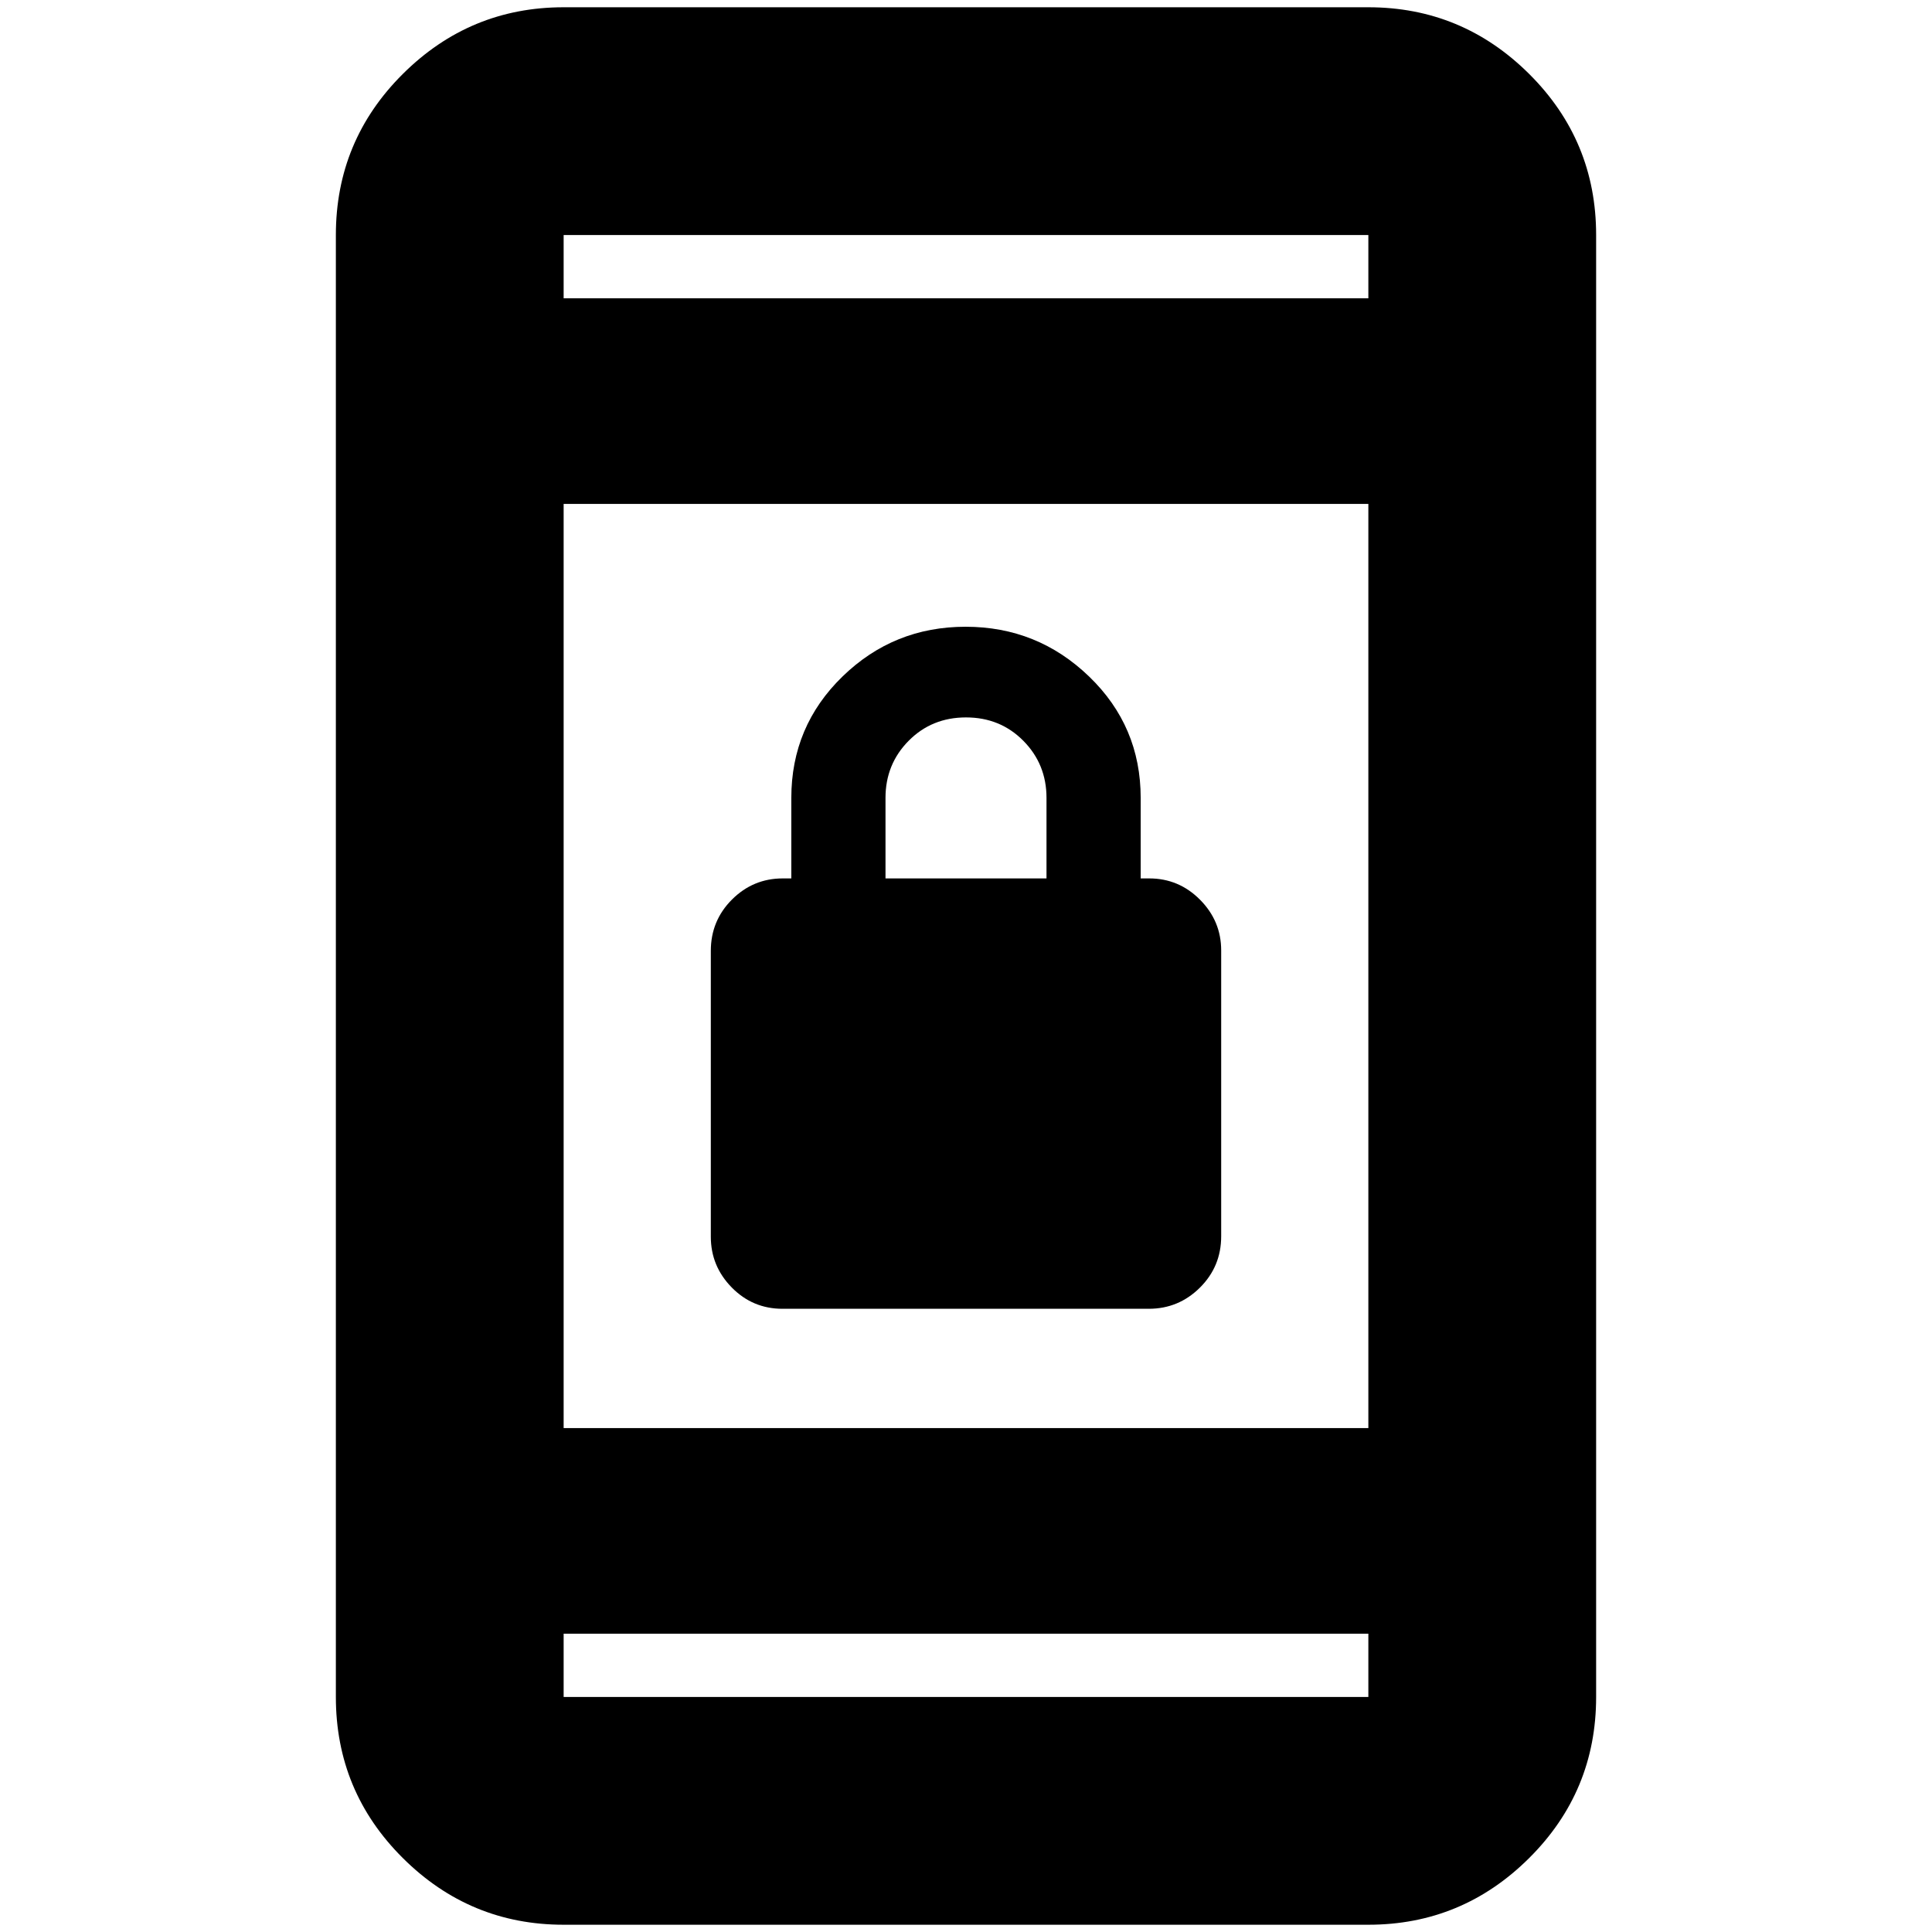 <svg xmlns="http://www.w3.org/2000/svg" height="24" viewBox="0 -960 960 960" width="24"><path d="M388.81-309.67q-14.81 0-25.21-10.59t-10.4-25.23v-142.02q0-15.01 10.51-25.51 10.52-10.5 25.25-10.5h4.24v-40q0-35.61 25.44-60.33 25.43-24.72 61.16-24.72 35.72 0 61.36 24.72t25.64 60.33v40h4.24q14.73 0 25.25 10.59 10.51 10.58 10.51 25.22v141.98q0 15.06-10.58 25.56-10.58 10.5-25.4 10.5H388.81ZM440-523.52h80v-40q0-16.76-11.5-28.38-11.5-11.62-28.5-11.62t-28.5 11.62Q440-580.28 440-563.52v40ZM280.07-3.61q-46.6 0-79.89-33.12t-33.29-80.05v-726.44q0-46.93 33.29-80.05t79.89-33.12h399.86q46.6 0 79.89 33.12t33.29 80.05v726.44q0 46.93-33.29 80.05T679.93-3.61H280.07Zm0-144.61v31.44h399.86v-31.44H280.07Zm0-102.17h399.86v-459.22H280.07v459.22Zm0-561.39h399.86v-31.44H280.07v31.44Zm0 0v-31.44 31.44Zm0 663.56v31.44-31.44Z"/></svg>